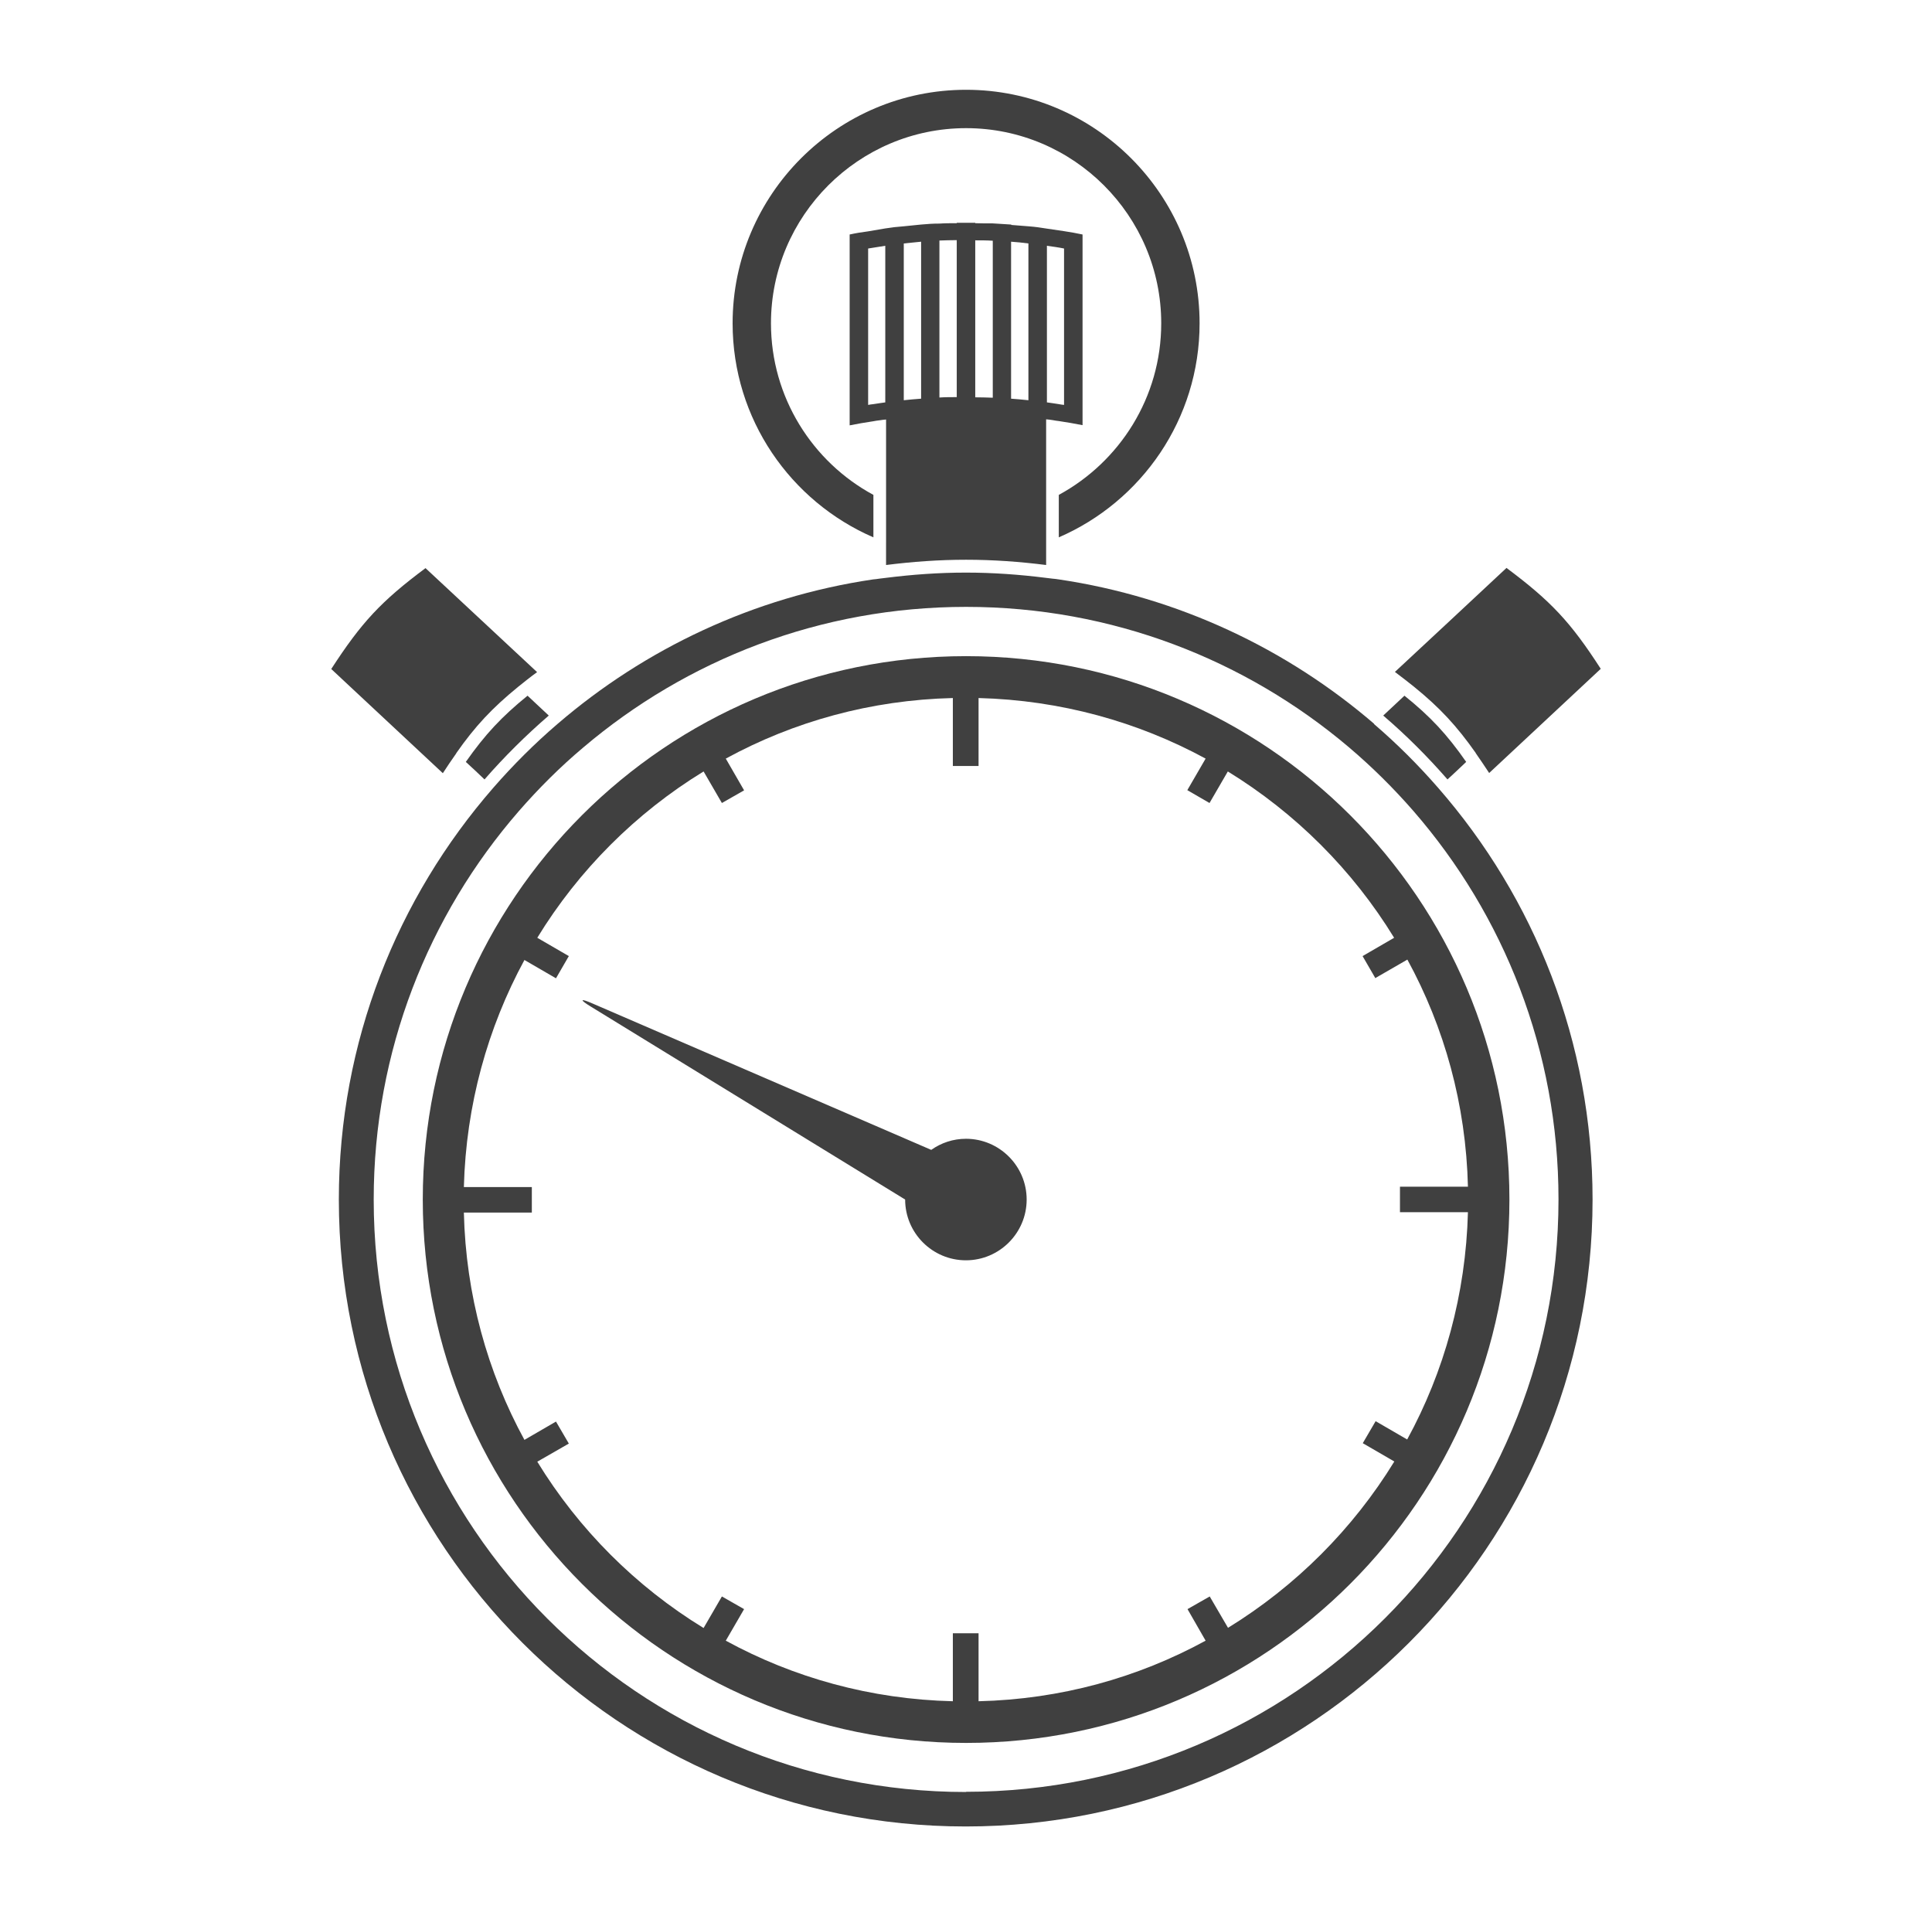 <svg id='a' xmlns='http://www.w3.org/2000/svg' viewBox='0 0 99.21 98.39'><path d='M44.85,27.59v-2.18c-3.13-1.69-5.26-5.01-5.26-8.81,0-5.52,4.5-10.02,10.02-10.02s10.02,4.5,10.02,10.02c0,3.8-2.13,7.11-5.26,8.81v2.18c4.25-1.84,7.23-6.07,7.23-10.99,0-6.61-5.38-11.99-11.99-11.99s-11.99,5.38-11.99,11.99c0,4.92,2.98,9.15,7.23,10.99Z' style='fill:#404040;'/><path d='M45.5,27.84v1.17c1.35-.17,2.71-.27,4.11-.27s2.76,.1,4.11,.27v-7.48c.11,.01,.22,.02,.33,.04,.11,.02,.22,.04,.33,.05,.4,.06,.81,.13,1.21,.21V12.04c-.37-.08-.57-.11-.94-.17h0c-.29-.04-.59-.09-.88-.13h0c-.38-.06-.57-.09-.95-.12h0c-.29-.02-.59-.05-.89-.07v-.02c-.38-.02-.57-.04-.95-.06h0c-.3,0-.6,0-.9-.01v-.02h-.95v.02c-.3,0-.59,0-.89,.02h0c-.38,0-.57,.02-.95,.05h0c-.3,.03-.59,.06-.89,.09h0c-.38,.03-.57,.05-.95,.11h0c-.29,.05-.59,.1-.88,.15h0c-.37,.05-.57,.08-.94,.16v9.8c.4-.08,.8-.15,1.21-.21,.11-.02,.22-.04,.33-.05,.11-.02,.22-.03,.33-.04v6.3Zm8.26-7.21V12.62c.29,.04,.59,.08,.88,.14v8.03c-.09-.01-.18-.02-.27-.04-.11-.02-.22-.03-.33-.05-.09-.01-.19-.03-.28-.04v-.03Zm-1.84-.2v-.33c0-2.56,0-5.12,0-7.69,.3,.02,.59,.05,.89,.09v8.05c-.29-.03-.59-.06-.89-.08v-.04Zm-1.84-.1v-7.99c.3,0,.6,0,.9,.02v8.06c-.3-.01-.6-.02-.9-.02v-.07Zm-1.84,.03V12.35c.3-.01,.59-.02,.89-.02v8.06c-.3,0-.59,0-.89,.02v-.05Zm-2.78-.06v.36c-.09,.01-.19,.03-.28,.04-.11,.02-.22,.03-.33,.05-.09,.01-.18,.02-.27,.04V12.76c.29-.05,.59-.09,.88-.14v7.68Zm.95,.22V12.5c.3-.03,.59-.06,.89-.09v8.06c-.3,.02-.59,.05-.89,.08v-.03Z' style='fill:#404040;'/><path d='M74.33,40.02c.3-.28,.62-.57,.96-.9-.99-1.42-1.84-2.33-3.17-3.4-.39,.37-.75,.7-1.09,1.02,1.18,1.01,2.28,2.11,3.3,3.28Z' style='fill:#404040;'/><path d='M23.92,39.12c.35,.32,.66,.61,.96,.9,1.02-1.17,2.12-2.26,3.3-3.28-.34-.32-.7-.65-1.09-1.02-1.33,1.08-2.18,1.99-3.17,3.4Z' style='fill:#404040;'/><path d='M75.78,38.67c.22,.32,.45,.65,.69,1.02,2.29-2.14,3.44-3.21,5.73-5.35-1.55-2.4-2.55-3.47-4.84-5.18-2.29,2.14-3.44,3.21-5.73,5.34,.36,.27,.68,.52,.98,.76,1.33,1.08,2.19,2.01,3.17,3.4Z' style='fill:#404040;'/><path d='M23.43,38.67c.98-1.4,1.85-2.32,3.17-3.4,.3-.24,.62-.5,.98-.76-2.29-2.14-3.44-3.2-5.73-5.34-2.29,1.71-3.29,2.79-4.84,5.18,2.29,2.14,3.44,3.21,5.73,5.35,.24-.37,.47-.71,.69-1.02Z' style='fill:#404040;'/><path d='M70.57,37.17c-4.49-3.86-10.06-6.51-16.2-7.42-.11-.02-.22-.03-.33-.04-.11-.01-.22-.03-.33-.04-1.35-.17-2.72-.27-4.11-.27s-2.76,.1-4.11,.27c-.11,.01-.22,.03-.33,.04-.11,.02-.22,.03-.33,.04-6.14,.91-11.71,3.56-16.2,7.42-1.18,1.01-2.28,2.11-3.3,3.28-4.93,5.66-7.93,13.04-7.93,21.14,0,17.77,14.41,32.19,32.19,32.19s32.19-14.42,32.19-32.19c0-8.1-2.99-15.48-7.93-21.14-1.02-1.17-2.12-2.27-3.3-3.28Zm-20.96,54.84c-16.8,0-30.42-13.62-30.42-30.42,0-7.63,2.81-14.6,7.45-19.94,1.02-1.17,2.12-2.27,3.31-3.27,5.3-4.5,12.16-7.22,19.66-7.22s14.36,2.72,19.66,7.21c1.19,1.01,2.29,2.1,3.31,3.27,4.64,5.34,7.45,12.31,7.45,19.94,0,16.8-13.62,30.42-30.43,30.42Z' style='fill:#404040;'/><path d='M49.61,33.69c-15.41,0-27.9,12.49-27.9,27.9s12.49,27.9,27.9,27.9,27.9-12.49,27.9-27.9-12.49-27.9-27.9-27.9Zm21.03,16.52l1.63-.94c1.9,3.48,3.01,7.44,3.11,11.66h-3.49v1.31h3.49c-.11,4.22-1.22,8.19-3.12,11.67l-1.62-.94-.66,1.13,1.62,.94c-2.13,3.47-5.06,6.4-8.54,8.54l-.94-1.61-1.14,.65,.93,1.62c-3.48,1.9-7.44,3.01-11.66,3.11v-3.49h-1.32v3.49c-4.22-.1-8.18-1.21-11.66-3.11l.94-1.62-1.14-.65-.94,1.62c-3.48-2.13-6.41-5.06-8.54-8.54l1.62-.93-.66-1.13-1.62,.94c-1.9-3.48-3.01-7.45-3.11-11.67h3.49v-1.31h-3.49c.11-4.21,1.22-8.18,3.11-11.66l1.62,.94,.66-1.14-1.62-.94c2.13-3.48,5.06-6.41,8.54-8.54l.94,1.62,1.14-.65-.94-1.63c3.48-1.9,7.45-3.01,11.66-3.11v3.49h1.32v-3.49c4.22,.11,8.18,1.22,11.66,3.11l-.94,1.62,1.14,.66,.94-1.62c3.47,2.13,6.41,5.06,8.54,8.54l-1.62,.94,.66,1.14Z' style='fill:#404040;'/><path d='M49.61,58.47c-.67,0-1.28,.21-1.79,.57l-17.38-7.51c-.66-.29-.7-.21-.09,.16l16.13,9.9c0,1.72,1.4,3.12,3.12,3.12s3.12-1.4,3.12-3.12-1.4-3.12-3.12-3.12Z' style='fill:#404040;'/></svg>